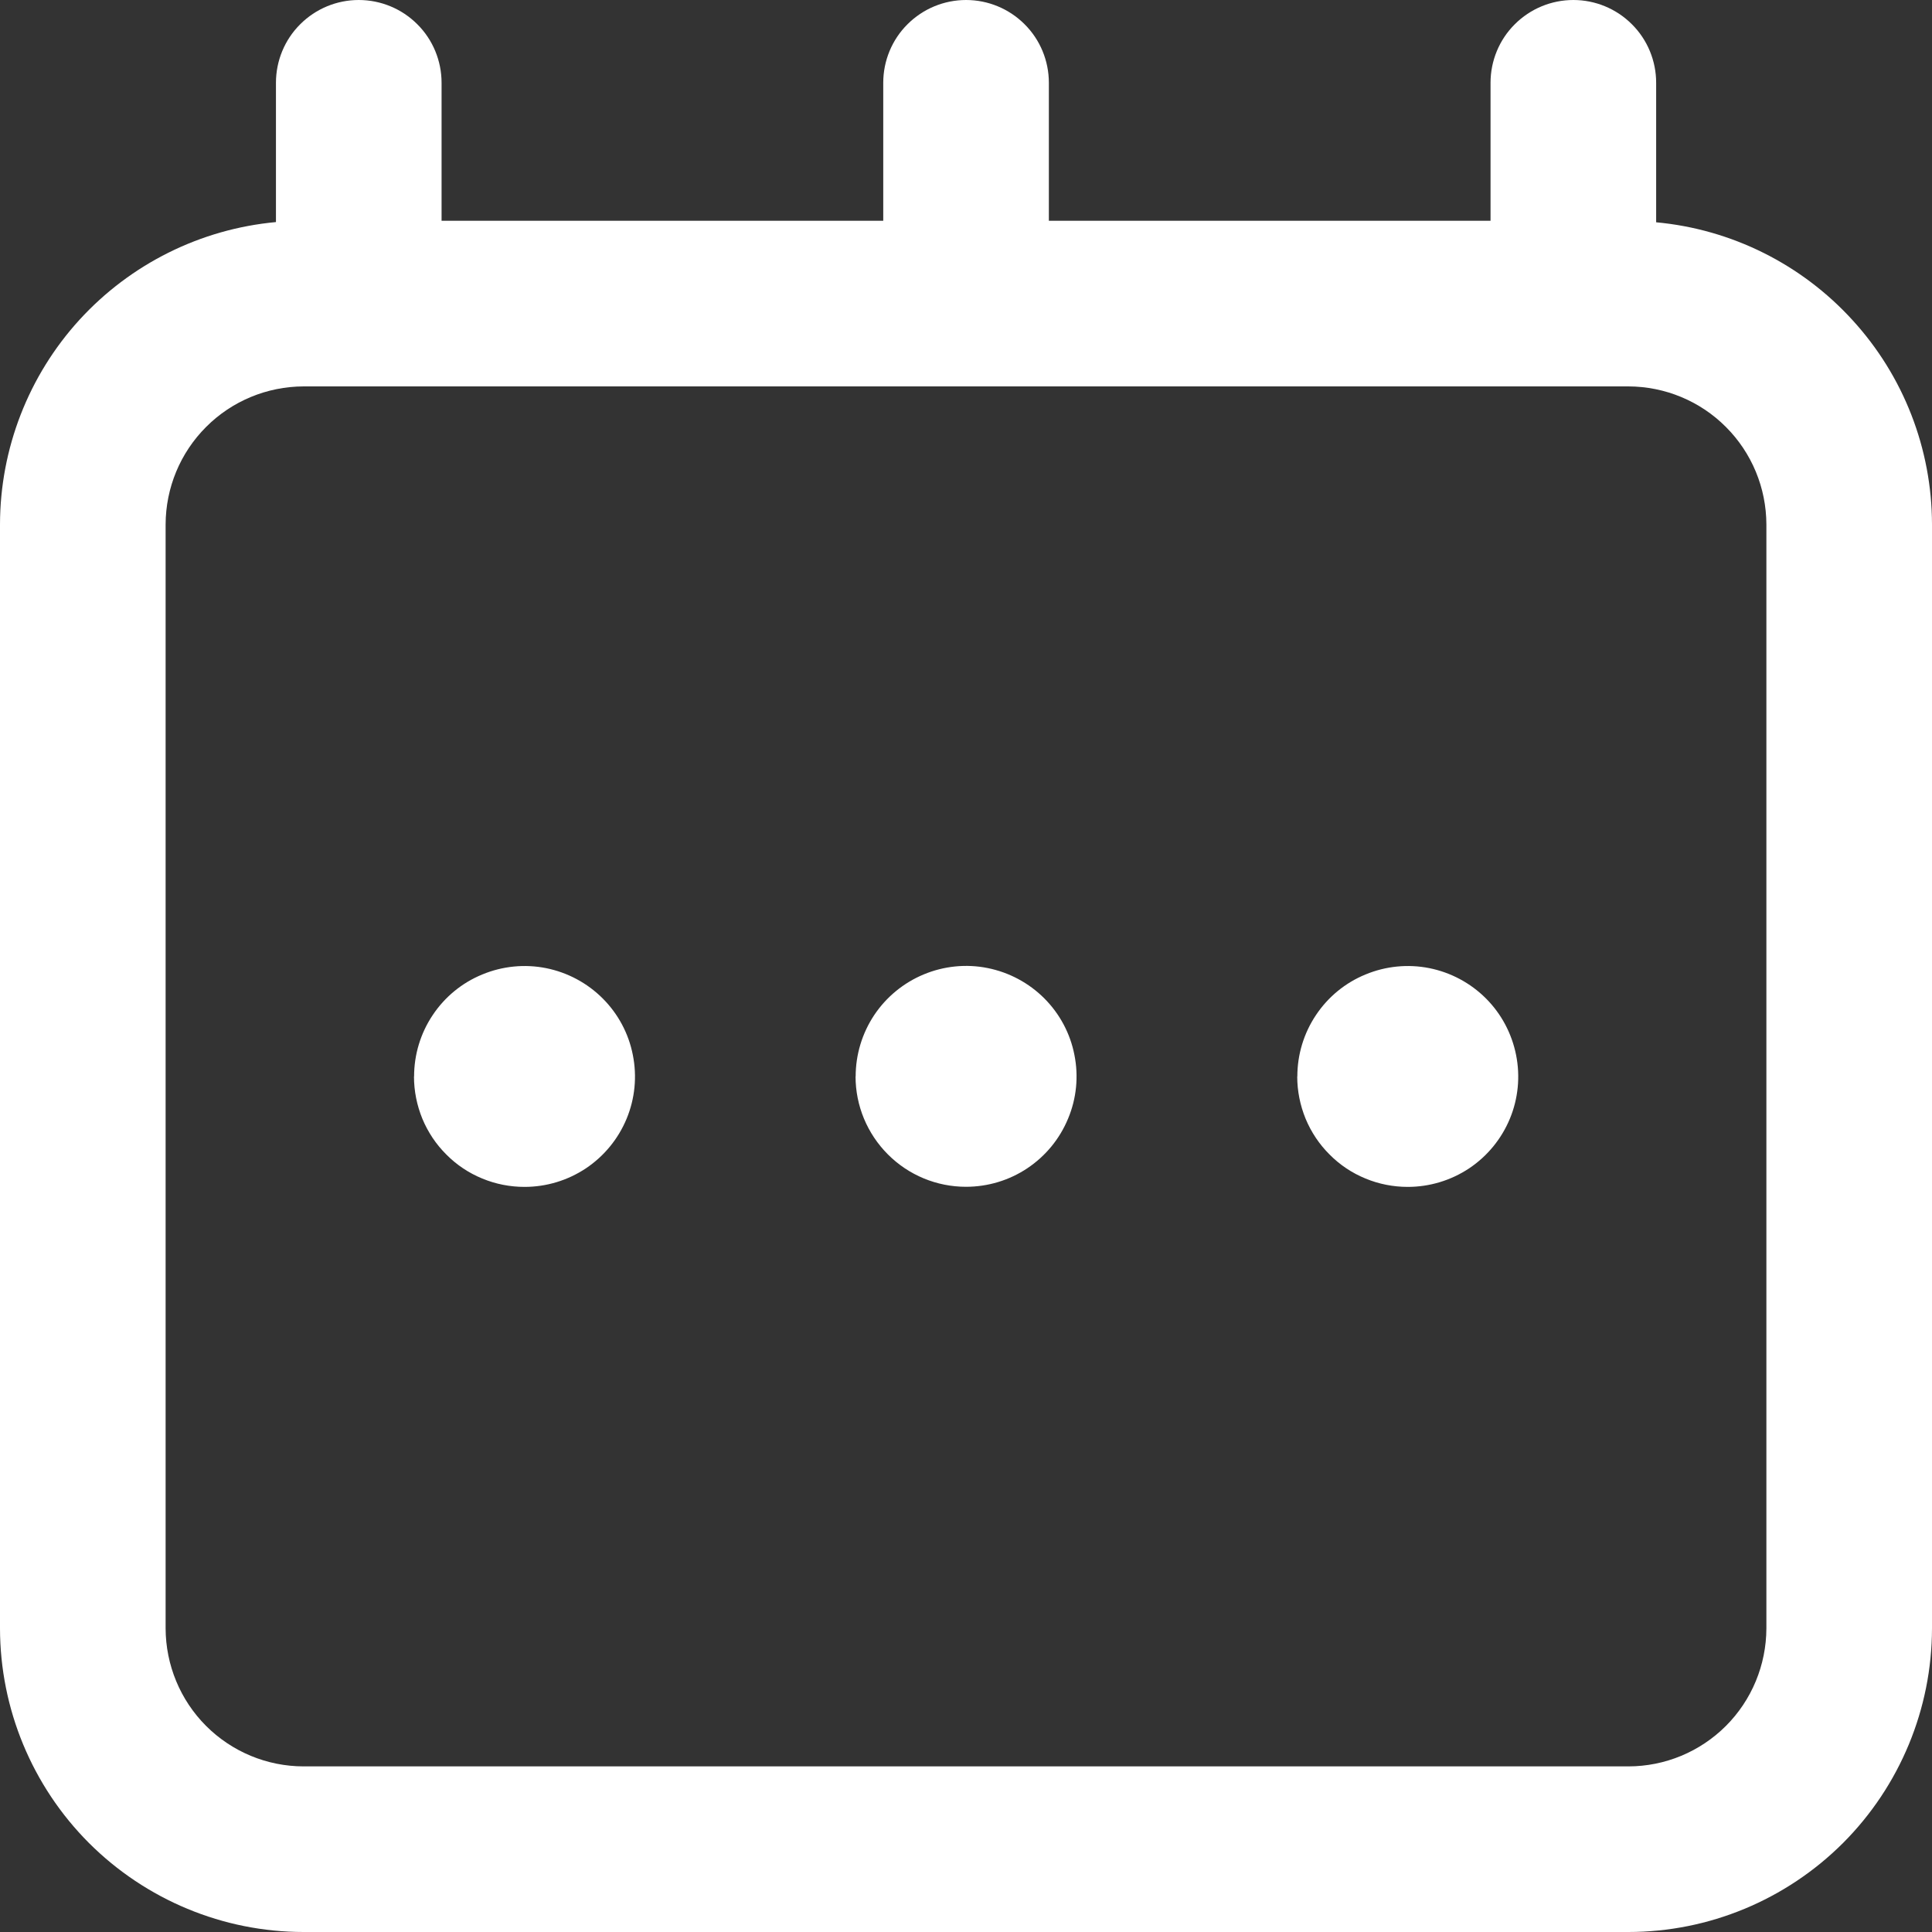 <svg width="18" height="18" viewBox="0 0 18 18" fill="none" xmlns="http://www.w3.org/2000/svg">
<rect x="0" y="0" width="18" height="18" fill="#333333" stroke="none"/>
<path d="M2.829 18C2.079 18 1.36 17.701 0.829 17.171C0.299 16.64 0.001 15.921 0 15.171L0 4.886C0.001 4.181 0.265 3.501 0.74 2.98C1.216 2.459 1.869 2.134 2.571 2.069V0.771C2.571 0.567 2.652 0.37 2.797 0.226C2.942 0.081 3.138 -0 3.342 -0C3.547 -0 3.743 0.081 3.888 0.226C4.033 0.37 4.114 0.567 4.114 0.771V2.057H8.229V0.771C8.229 0.567 8.31 0.37 8.455 0.226C8.6 0.081 8.796 -0 9.001 -0C9.205 -0 9.401 0.081 9.546 0.226C9.691 0.37 9.772 0.567 9.772 0.771V2.057H13.887V0.771C13.887 0.567 13.968 0.37 14.113 0.226C14.258 0.081 14.454 -0 14.659 -0C14.863 -0 15.059 0.081 15.204 0.226C15.349 0.37 15.43 0.567 15.43 0.771V2.071C16.132 2.136 16.784 2.461 17.259 2.982C17.735 3.502 17.999 4.181 18 4.886V15.171C17.999 15.921 17.701 16.64 17.171 17.171C16.64 17.701 15.921 18 15.171 18H2.829ZM1.543 4.886V15.171C1.544 15.512 1.679 15.839 1.92 16.08C2.161 16.321 2.488 16.457 2.829 16.457H15.171C15.512 16.457 15.839 16.321 16.08 16.08C16.321 15.839 16.456 15.512 16.457 15.171V4.886C16.456 4.545 16.321 4.219 16.08 3.978C15.839 3.736 15.512 3.601 15.171 3.6H2.829C2.488 3.601 2.161 3.736 1.92 3.978C1.679 4.219 1.544 4.545 1.543 4.886ZM12.087 10.029C12.087 9.826 12.147 9.627 12.26 9.458C12.373 9.288 12.534 9.156 12.722 9.079C12.91 9.001 13.117 8.98 13.317 9.02C13.516 9.06 13.7 9.158 13.844 9.302C13.988 9.446 14.085 9.629 14.125 9.829C14.165 10.028 14.145 10.235 14.067 10.423C13.989 10.611 13.857 10.772 13.688 10.885C13.518 10.998 13.319 11.058 13.116 11.058C12.981 11.058 12.847 11.032 12.722 10.98C12.597 10.929 12.483 10.853 12.388 10.757C12.292 10.662 12.216 10.548 12.164 10.423C12.113 10.298 12.086 10.165 12.086 10.029H12.087ZM7.972 10.029C7.972 9.826 8.032 9.627 8.145 9.457C8.258 9.288 8.419 9.156 8.607 9.078C8.795 9 9.002 8.979 9.201 9.019C9.401 9.059 9.585 9.157 9.729 9.301C9.873 9.445 9.971 9.628 10.01 9.828C10.05 10.027 10.03 10.234 9.951 10.422C9.873 10.611 9.741 10.771 9.572 10.884C9.403 10.997 9.204 11.057 9 11.057C8.727 11.057 8.466 10.949 8.273 10.756C8.08 10.563 7.971 10.302 7.971 10.029H7.972ZM3.858 10.029C3.858 9.826 3.918 9.627 4.031 9.458C4.144 9.288 4.305 9.156 4.493 9.079C4.681 9.001 4.888 8.98 5.088 9.02C5.287 9.06 5.471 9.158 5.615 9.302C5.759 9.446 5.857 9.629 5.896 9.829C5.936 10.028 5.916 10.235 5.838 10.423C5.76 10.611 5.628 10.772 5.459 10.885C5.289 10.998 5.091 11.058 4.887 11.058C4.752 11.058 4.618 11.032 4.493 10.98C4.368 10.929 4.254 10.853 4.159 10.757C4.063 10.662 3.987 10.548 3.935 10.423C3.884 10.298 3.857 10.165 3.857 10.029H3.858Z" fill="white"/>
</svg>
